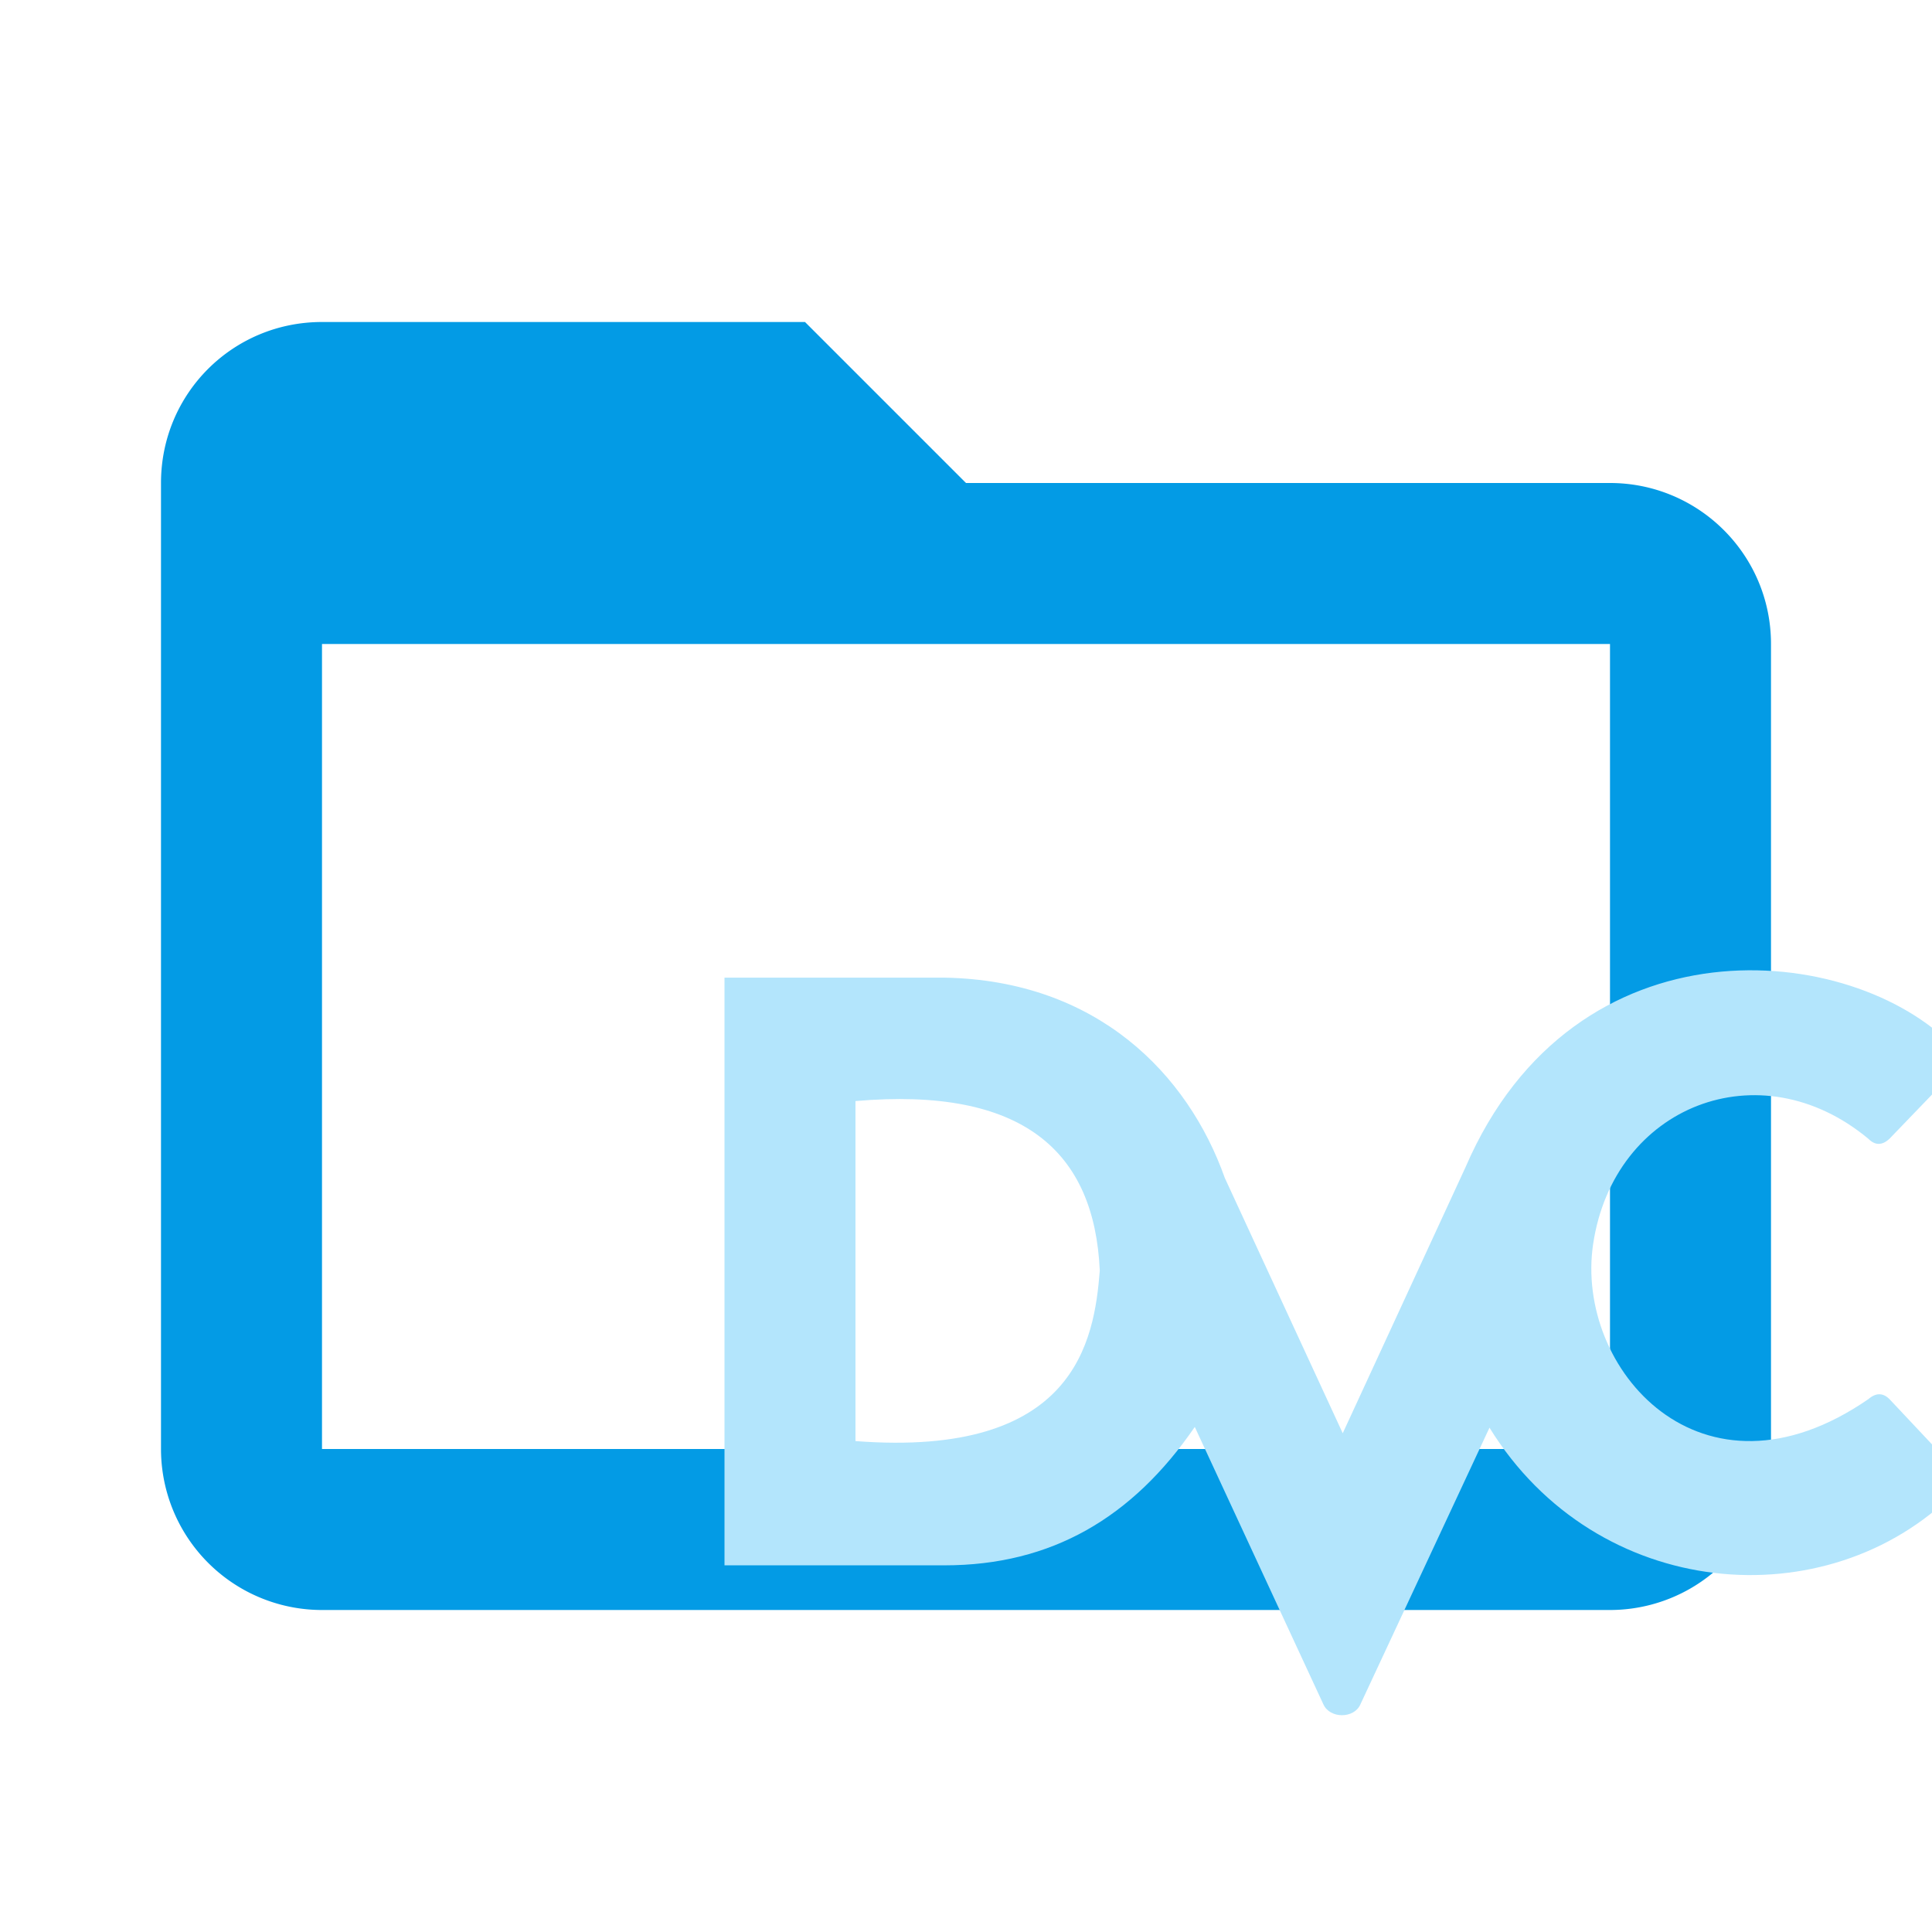 <!--
  - The MIT License (MIT)
  -
  - Copyright (c) 2015-2022 Elior "Mallowigi" Boukhobza
  -
  - Permission is hereby granted, free of charge, to any person obtaining a copy
  - of this software and associated documentation files (the "Software"), to deal
  - in the Software without restriction, including without limitation the rights
  - to use, copy, modify, merge, publish, distribute, sublicense, and/or sell
  - copies of the Software, and to permit persons to whom the Software is
  - furnished to do so, subject to the following conditions:
  -
  - The above copyright notice and this permission notice shall be included in all
  - copies or substantial portions of the Software.
  -
  - THE SOFTWARE IS PROVIDED "AS IS", WITHOUT WARRANTY OF ANY KIND, EXPRESS OR
  - IMPLIED, INCLUDING BUT NOT LIMITED TO THE WARRANTIES OF MERCHANTABILITY,
  - FITNESS FOR A PARTICULAR PURPOSE AND NONINFRINGEMENT. IN NO EVENT SHALL THE
  - AUTHORS OR COPYRIGHT HOLDERS BE LIABLE FOR ANY CLAIM, DAMAGES OR OTHER
  - LIABILITY, WHETHER IN AN ACTION OF CONTRACT, TORT OR OTHERWISE, ARISING FROM,
  - OUT OF OR IN CONNECTION WITH THE SOFTWARE OR THE USE OR OTHER DEALINGS IN THE
  - SOFTWARE.
  -
  -
  -->

<svg big="true" clip-rule="evenodd" fill-rule="evenodd" stroke-linejoin="round" stroke-miterlimit="1.414" version="1.1"
     viewBox="0 0 24 24" width="16px" height="16px" xml:space="preserve" xmlns="http://www.w3.org/2000/svg"
>
    <path fill="#039be5"
          d="M20,18H4V8H20M20,6H12L10,4H4C2.89,4 2,4.89 2,6V18A2,2 0 0,0 4,20H20A2,2 0 0,0 22,18V8C22,6.89 21.1,6 20,6Z" />


    <path fill="#b3e5fc" transform="scale(0.03) translate(300 300)"
          d="M306.812,183.376l-50.814,110.1l-48.836-105.723c-15.255-42.992-52.867-81.804-116.079-82.933H0v243.353h91.083c44.373,0,77.881-19.759,103.652-57.306l53.267,114.899c2.715,5.965,12.701,5.94,15.296,0l53.465-114.593c44.405,71.975,139.846,79.51,192.712,26.754c3.245-3.245,3.361-6.374,0.348-9.387l-27.116-28.855c-2.781-3.013-5.794-3.129-9.039-0.348c-69.239,47.781-121.683-12.67-113.988-64.191c8.558-57.302,69.054-81.008,113.988-43.58c2.781,2.781,5.678,2.781,8.691,0l27.116-28.159c3.245-3.245,3.129-6.489-0.348-9.734C466.964,89.756,352.054,78.495,306.812,183.376z M54.233,296.72V155.923c69.456-6.015,98.95,20.874,101.165,70.225C153.111,255.134,145.355,303.705,54.233,296.72z" />

</svg>
